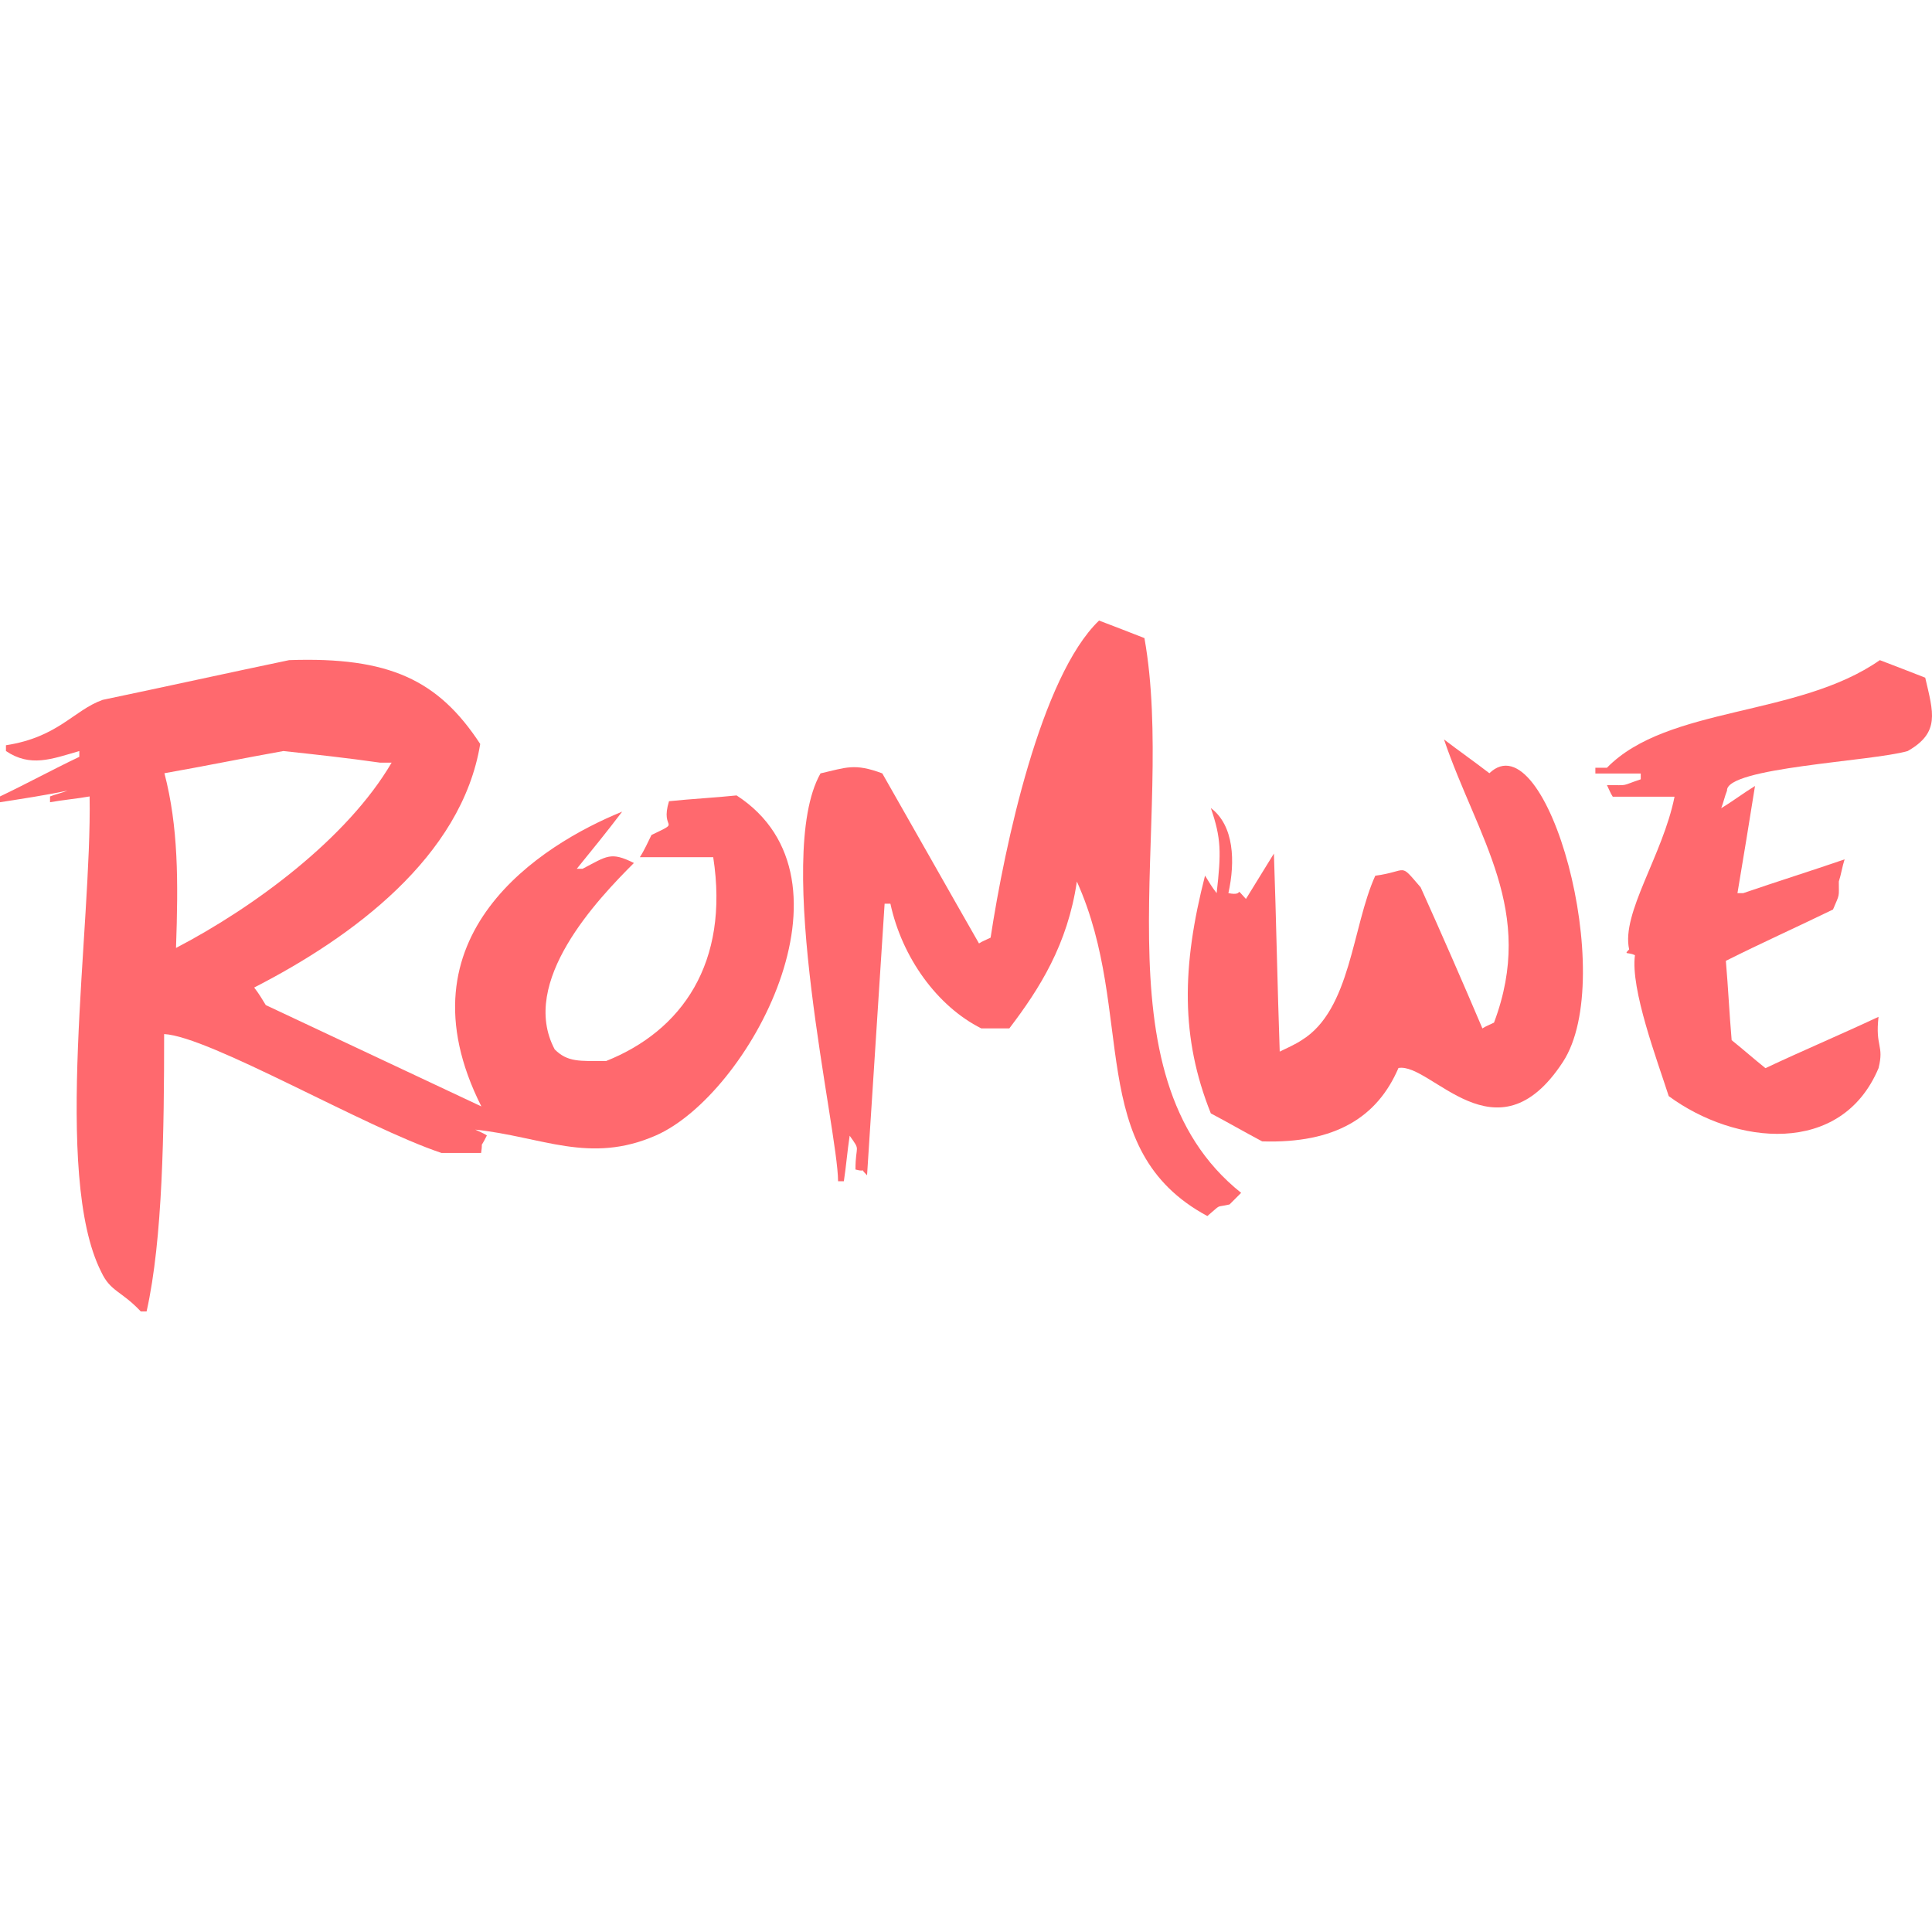 <?xml version="1.0" encoding="UTF-8" standalone="no"?><!-- Generator: Gravit.io --><svg xmlns="http://www.w3.org/2000/svg" xmlns:xlink="http://www.w3.org/1999/xlink" style="isolation:isolate" viewBox="0 0 150 150" width="150pt" height="150pt"><defs><clipPath id="_clipPath_Gm32guYWgpE77sbUeywgzv200Ju7SjiV"><rect width="150" height="150"/></clipPath></defs><g clip-path="url(#_clipPath_Gm32guYWgpE77sbUeywgzv200Ju7SjiV)"><path d=" M 85.33 48.18 C 86.512 48.63 87.683 49.08 88.854 49.542 C 91.386 63.748 84.778 83.381 96.362 92.612 C 96.092 92.882 95.822 93.152 95.462 93.513 C 94.291 93.783 94.921 93.423 93.739 94.413 C 84.148 89.257 88.223 78.664 83.608 68.443 C 82.887 73.328 80.715 76.762 78.362 79.846 C 77.641 79.846 76.91 79.846 76.189 79.846 C 72.756 78.124 70.031 74.33 69.131 70.165 C 68.951 70.165 68.861 70.165 68.681 70.165 C 68.23 77.223 67.78 84.192 67.318 91.25 C 66.598 90.529 67.408 91.07 66.418 90.8 C 66.418 88.807 66.868 89.437 65.968 88.177 C 65.787 89.359 65.697 90.529 65.517 91.711 C 65.337 91.711 65.247 91.711 65.067 91.711 C 65.067 87.726 60.001 66.563 63.705 60.045 C 65.697 59.594 66.328 59.234 68.5 60.045 C 71.033 64.48 73.476 68.825 76.009 73.249 C 76.279 73.069 76.549 72.979 76.91 72.799 C 78.002 65.64 80.805 52.525 85.33 48.18 Z " fill="rgb(255,105,110)"/><path d=" M 145.95 51.253 C 147.121 51.703 148.303 52.153 149.474 52.615 C 150.104 55.328 150.645 56.87 148.112 58.311 C 145.309 59.122 133.995 59.583 134.085 61.384 C 133.905 61.835 133.815 62.285 133.635 62.746 C 134.536 62.206 135.357 61.576 136.258 61.024 C 135.808 63.827 135.357 66.63 134.896 69.343 C 135.076 69.343 135.166 69.343 135.346 69.343 C 137.969 68.443 140.592 67.621 143.215 66.72 C 143.035 67.261 142.945 67.891 142.765 68.443 C 142.765 69.715 142.855 69.343 142.314 70.615 C 139.511 71.977 136.708 73.238 133.995 74.6 C 134.175 76.683 134.265 78.675 134.445 80.758 C 135.346 81.479 136.168 82.21 137.068 82.931 C 139.962 81.569 142.945 80.308 145.849 78.946 C 145.579 81.298 146.299 81.118 145.849 82.931 C 142.956 89.809 134.716 88.897 129.56 85.103 C 128.659 82.3 126.577 76.784 126.937 74.161 C 126.397 73.891 126.036 74.161 126.487 73.711 C 125.856 70.908 129.11 66.383 130.01 61.857 C 128.378 61.857 126.757 61.857 125.215 61.857 C 125.034 61.587 124.944 61.317 124.764 60.957 C 126.577 60.957 125.755 61.047 127.387 60.506 C 127.387 60.326 127.387 60.236 127.387 60.056 C 126.205 60.056 125.034 60.056 123.864 60.056 C 123.864 59.876 123.864 59.786 123.864 59.606 C 124.134 59.606 124.404 59.606 124.764 59.606 C 129.481 54.788 139.613 55.688 145.95 51.253 Z " fill="rgb(255,105,110)"/><path d=" M 112.111 57.411 C 113.293 58.311 114.464 59.133 115.635 60.033 C 120.07 55.778 125.676 75.872 121.331 82.469 C 116.175 90.338 111.109 82.469 108.576 82.919 C 106.944 86.724 103.691 88.796 97.994 88.616 C 96.632 87.895 95.372 87.163 94.009 86.443 C 91.657 80.567 91.747 75.039 93.559 67.981 C 93.829 68.431 94.099 68.882 94.46 69.343 C 94.82 66.18 94.82 65.088 94.009 62.735 C 95.822 64.097 95.912 66.9 95.372 69.343 C 96.734 69.613 95.732 68.713 96.734 69.794 C 97.454 68.623 98.186 67.441 98.906 66.27 C 99.086 71.426 99.176 76.492 99.357 81.647 C 99.897 81.377 100.539 81.107 101.079 80.747 C 104.884 78.394 104.974 71.966 106.775 67.992 C 109.398 67.632 108.588 66.912 110.299 68.893 C 111.931 72.507 113.552 76.221 115.094 79.846 C 115.364 79.666 115.635 79.576 115.995 79.396 C 119.259 70.705 114.734 65.099 112.111 57.411 Z " fill="rgb(255,105,110)"/><path d=" M 6.608 57.861 C 6.878 58.041 7.148 58.131 7.509 58.311 C 7.25 58.131 6.889 57.951 6.608 57.861 Z " fill="rgb(255,105,110)"/><path d=" M 57.187 61.756 C 55.465 61.936 53.663 62.026 51.941 62.206 C 51.221 64.559 53.022 63.658 50.579 64.829 C 50.309 65.369 50.039 66 49.678 66.551 C 51.581 66.551 53.483 66.551 55.374 66.551 C 56.647 74.78 52.932 80.038 47.055 82.379 C 44.973 82.379 44.072 82.469 43.07 81.479 C 40.267 76.233 46.414 69.805 49.217 67.002 C 47.404 66.101 47.134 66.461 45.232 67.452 C 45.052 67.452 44.962 67.452 44.781 67.452 C 45.963 66 47.134 64.559 48.305 63.017 C 42.08 65.55 30.676 72.608 37.374 85.903 C 31.768 83.28 26.241 80.657 20.635 78.034 C 20.364 77.584 20.094 77.133 19.734 76.672 C 27.333 72.777 35.843 66.54 37.284 57.76 C 34.031 52.795 30.226 50.983 22.447 51.253 C 17.651 52.255 12.766 53.335 7.97 54.337 C 5.707 55.148 4.537 57.23 0.462 57.861 C 0.462 58.041 0.462 58.131 0.462 58.311 C 2.364 59.583 3.985 58.942 6.158 58.311 C 6.158 58.491 6.158 58.581 6.158 58.761 C 4.075 59.752 2.083 60.844 0 61.835 C 0 62.015 0 62.105 0 62.285 C 1.722 62.015 3.524 61.745 5.246 61.384 C 4.796 61.564 4.345 61.655 3.884 61.835 C 3.884 62.015 3.884 62.105 3.884 62.285 C 4.874 62.105 5.966 62.015 6.957 61.835 C 7.137 72.056 4.064 91.239 7.858 98.747 C 8.578 100.289 9.4 100.199 10.931 101.82 C 11.111 101.82 11.201 101.82 11.381 101.82 C 12.642 96.214 12.743 87.704 12.743 80.285 C 16.267 80.465 28.301 87.524 34.278 89.516 C 35.269 89.516 36.361 89.516 37.352 89.516 C 37.532 88.345 37.171 89.426 37.802 88.154 C 37.532 87.974 37.262 87.884 36.901 87.704 C 42.057 88.244 45.772 90.417 50.928 88.154 C 58.099 85.002 67.228 68.263 57.187 61.756 Z  M 12.766 60.033 C 15.839 59.493 18.912 58.863 21.997 58.311 C 24.53 58.581 26.972 58.851 29.505 59.212 C 29.775 59.212 30.046 59.212 30.406 59.212 C 26.972 65.088 19.734 70.435 13.666 73.598 C 13.846 68.353 13.846 64.199 12.766 60.033 Z " fill="rgb(255,105,110)"/><path d=" M 10.143 60.934 C 10.413 61.835 10.683 62.656 11.043 63.557 C 10.863 61.666 11.043 61.756 10.143 60.934 Z " fill="rgb(255,105,110)"/><path d=" M 7.97 61.294 C 7.97 61.564 7.97 61.835 7.97 62.195 C 7.97 61.936 7.97 61.666 7.97 61.294 Z " fill="rgb(255,105,110)"/><path d=" M 126.588 62.206 C 126.858 62.206 127.128 62.206 127.488 62.206 C 127.218 62.206 126.948 62.206 126.588 62.206 Z " fill="rgb(255,105,110)"/><path d=" M 133.196 63.107 C 133.196 63.377 133.196 63.647 133.196 64.007 C 133.196 63.647 133.196 63.377 133.196 63.107 Z " fill="rgb(255,105,110)"/><path d=" M 93.649 69.715 C 93.649 70.165 93.649 70.615 93.649 71.077 C 93.829 70.627 93.919 70.176 94.099 69.715 C 93.919 69.715 93.829 69.715 93.649 69.715 Z " fill="rgb(255,105,110)"/><path d=" M 96.272 70.165 C 96.452 70.885 96.542 71.617 96.722 72.338 C 96.542 71.617 96.452 70.885 96.272 70.165 Z " fill="rgb(255,105,110)"/><path d=" M 95.822 73.238 C 96.002 73.959 96.092 74.69 96.272 75.411 C 96.182 74.69 96.002 73.97 95.822 73.238 Z " fill="rgb(255,105,110)"/></g></svg>